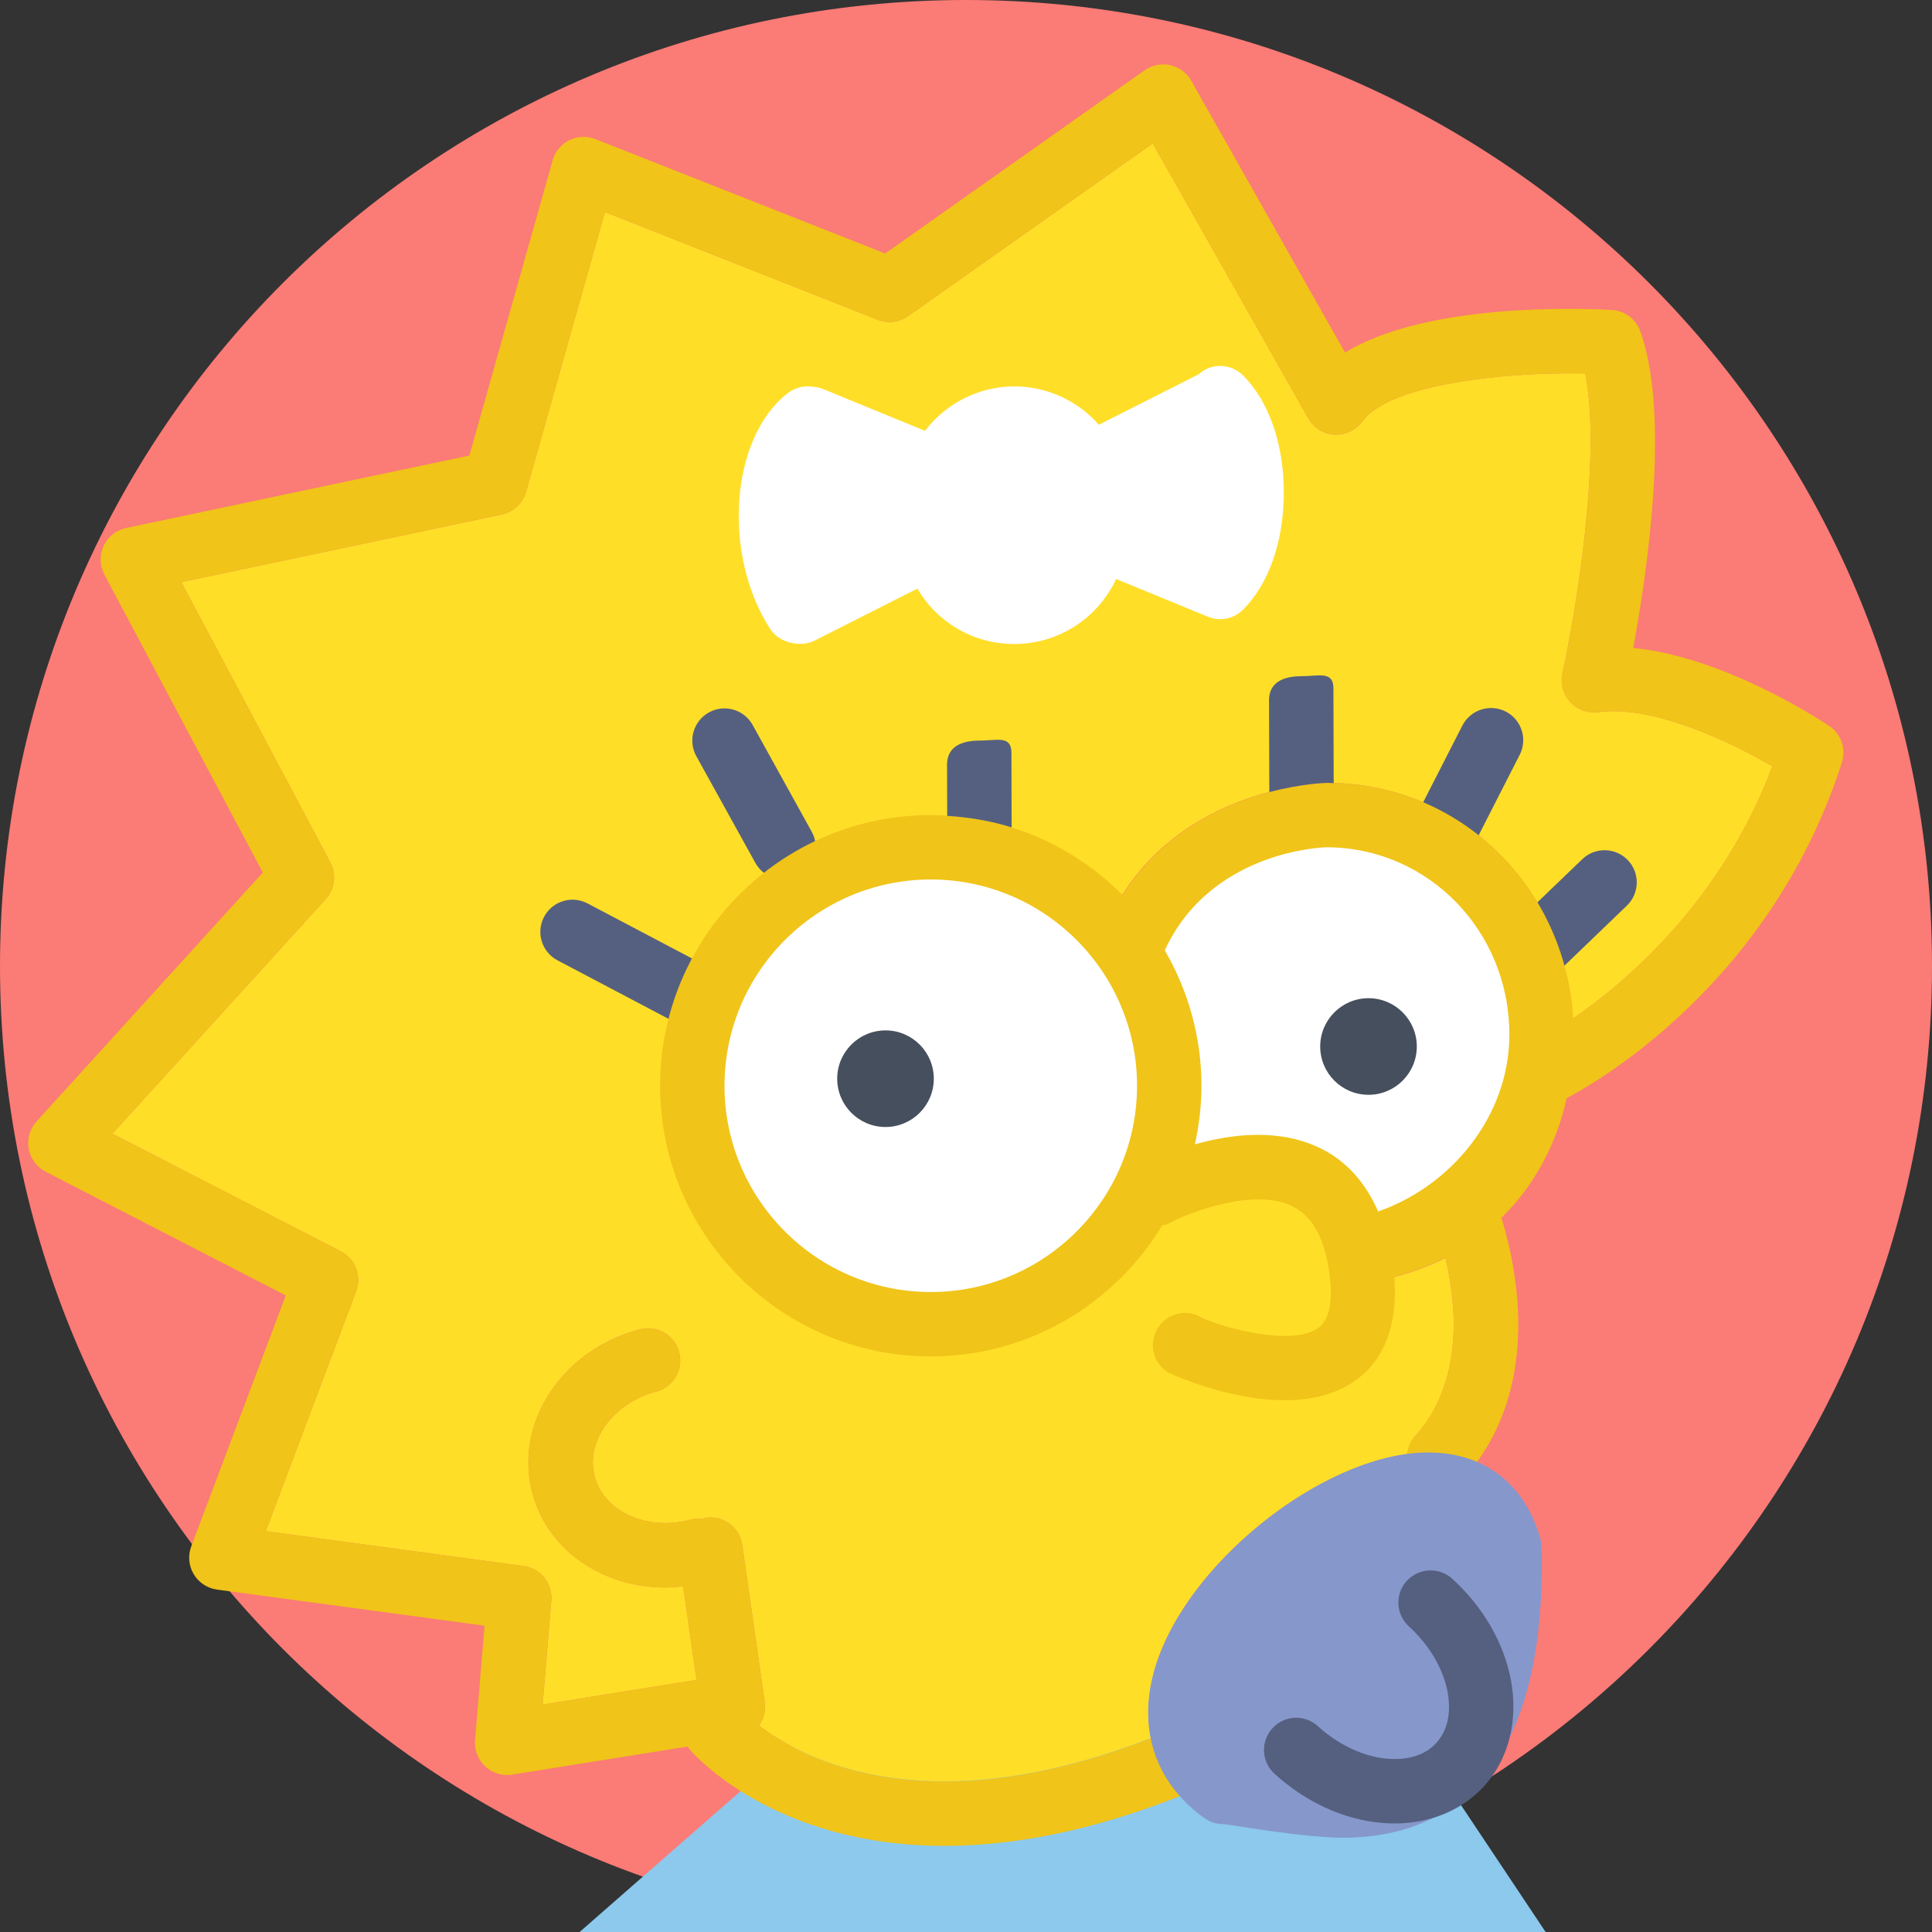 <?xml version="1.0" encoding="UTF-8" standalone="no"?>
<svg width="60px" height="60px" viewBox="0 0 60 60" version="1.1" xmlns="http://www.w3.org/2000/svg" xmlns:xlink="http://www.w3.org/1999/xlink" xmlns:sketch="http://www.bohemiancoding.com/sketch/ns">
    <rect x="0" y="0" width="60" height="60" fill="#333333" stroke="none"/>
    <!-- Generator: Sketch 3.2.2 (9983) - http://www.bohemiancoding.com/sketch -->
    <title>47 - Maggie (Flat)</title>
    <desc>Created with Sketch.</desc>
    <defs></defs>
    <g id="Page-1" stroke="none" stroke-width="1" fill="none" fill-rule="evenodd" sketch:type="MSPage">
        <g id="47---Maggie-(Flat)" sketch:type="MSLayerGroup">
            <path d="M60,30 C60,46.568 46.568,60 30,60 C13.431,60 0,46.568 0,30 C0,13.432 13.431,0 30,0 C46.568,0 60,13.432 60,30" id="Fill-54" fill="#FB7B76" sketch:type="MSShapeGroup"></path>
            <path d="M18,60 L26,53 L42,51 L48,60 L18,60" id="Fill-55" fill="#8CC9EC" sketch:type="MSShapeGroup"></path>
            <path d="M48.847,31.636 C48.603,27.556 45.351,24.313 41.227,24.313 C41.025,24.315 36.245,24.435 34.32,28.783 L36.133,29.592 C37.532,26.431 41.056,26.316 41.187,26.313 C44.358,26.313 46.875,28.92 46.875,32.125 C46.875,35.33 44,37.938 41,37.938 L41,37.986 C41.269,38.196 41.478,38.484 41.57,38.832 C41.593,38.922 41.62,39.012 41.647,39.102 C41.822,39.341 41.935,39.611 41.983,39.887 C43.072,39.781 44.043,39.496 44.89,39.067 C45.23,40.505 45.476,42.914 43.945,44.605 C43.8,44.764 43.735,44.96 43.711,45.159 C40.707,45.549 36.95,48.581 35.929,51.616 C35.649,52.448 35.601,53.244 35.747,53.976 C28.816,56.665 24.984,54.671 23.569,53.588 C23.716,53.385 23.789,53.128 23.75,52.861 L23.052,47.983 C22.974,47.436 22.467,47.062 21.921,47.135 C21.879,47.141 21.845,47.165 21.805,47.176 C21.683,47.161 21.557,47.165 21.432,47.198 C20.754,47.377 20.065,47.319 19.491,47.038 C18.964,46.779 18.601,46.357 18.467,45.852 C18.333,45.347 18.441,44.801 18.772,44.315 C19.132,43.785 19.703,43.396 20.38,43.217 C20.914,43.076 21.233,42.529 21.092,41.995 C20.951,41.462 20.407,41.143 19.87,41.283 C18.727,41.584 17.75,42.262 17.118,43.19 C16.457,44.162 16.249,45.289 16.533,46.362 C16.817,47.437 17.554,48.315 18.608,48.833 C19.24,49.144 19.94,49.301 20.657,49.301 C20.842,49.301 21.029,49.285 21.216,49.264 L21.631,52.171 L16.852,52.936 L17.122,49.708 C17.165,49.178 16.787,48.705 16.259,48.634 L8.254,47.552 L11.06,40.103 C11.24,39.628 11.034,39.094 10.583,38.861 L3.492,35.208 L10.115,27.923 C10.399,27.61 10.456,27.153 10.258,26.781 L5.632,18.079 L15.581,15.979 C15.945,15.902 16.236,15.629 16.337,15.272 L18.787,6.586 L27.258,9.93 C27.571,10.055 27.926,10.012 28.202,9.817 L35.799,4.454 L40.63,12.992 C40.798,13.289 41.104,13.48 41.444,13.499 C41.78,13.513 42.111,13.362 42.31,13.085 C43.131,11.95 46.631,11.547 49.231,11.598 C49.75,14.197 48.922,19.097 48.523,20.91 C48.453,21.228 48.543,21.56 48.763,21.801 C48.982,22.041 49.306,22.156 49.629,22.117 C51.337,21.889 53.721,23.029 55.043,23.8 C53.463,28.001 50.489,30.508 48.847,31.636" id="Fill-59" fill="#FFDE28" sketch:type="MSShapeGroup"></path>
            <path d="M36,34 C36,37.866 32.866,41 29,41 C25.134,41 22,37.866 22,34 C22,30.134 25.134,27 29,27 C32.866,27 36,30.134 36,34" id="Fill-60" fill="#FFFFFF" sketch:type="MSShapeGroup"></path>
            <path d="M41.5,25 C37.91,25 35,28.134 35,32 C35,34.017 35.797,35.829 37.064,37.106 C37.365,37.043 40.676,37 41,37 C42.591,37 40.952,37.819 41.597,38.995 C45.142,38.938 48,35.831 48,32 C48,28.134 45.09,25 41.5,25" id="Fill-61" fill="#FFFFFF" sketch:type="MSShapeGroup"></path>
            <path d="M45.053,36.541 C44.545,36.756 44.306,37.342 44.519,37.851 C44.536,37.892 46.245,42.065 43.945,44.605 C43.574,45.014 43.606,45.646 44.016,46.017 C44.207,46.19 44.447,46.275 44.687,46.275 C44.959,46.275 45.23,46.165 45.428,45.946 C48.59,42.455 46.453,37.29 46.361,37.071 C46.144,36.563 45.56,36.33 45.053,36.541" id="Fill-277" fill="#F0C419" sketch:type="MSShapeGroup"></path>
            <path d="M56.81,22.547 C56.663,22.447 53.619,20.407 50.721,20.123 C51.152,17.795 51.88,12.896 50.94,10.286 C50.805,9.908 50.456,9.648 50.055,9.627 C48.996,9.568 44.287,9.41 41.771,10.949 L36.995,2.508 C36.856,2.262 36.619,2.086 36.344,2.024 C36.069,1.962 35.78,2.02 35.548,2.183 L27.49,7.872 L18.492,4.32 C18.23,4.216 17.935,4.229 17.681,4.354 C17.428,4.48 17.239,4.707 17.163,4.979 L14.577,14.147 L3.918,16.397 C3.611,16.461 3.352,16.667 3.219,16.952 C3.086,17.236 3.095,17.567 3.242,17.844 L8.162,27.098 L1.135,34.827 C0.926,35.058 0.835,35.372 0.891,35.678 C0.946,35.983 1.141,36.246 1.417,36.389 L8.875,40.231 L5.94,48.023 C5.832,48.308 5.86,48.626 6.016,48.888 C6.172,49.149 6.439,49.325 6.741,49.366 L15.049,50.488 L14.753,54.042 C14.728,54.349 14.845,54.649 15.07,54.858 C15.256,55.031 15.5,55.125 15.75,55.125 C15.803,55.125 15.855,55.121 15.908,55.112 L21.363,54.239 C21.379,54.262 21.384,54.29 21.403,54.312 C21.543,54.479 24.03,57.325 29.33,57.325 C31.359,57.325 33.802,56.908 36.682,55.764 C37.195,55.56 37.445,54.978 37.242,54.465 C37.038,53.951 36.455,53.702 35.943,53.904 C28.885,56.711 24.998,54.682 23.569,53.588 C23.716,53.385 23.789,53.128 23.75,52.861 L23.052,47.983 C22.974,47.436 22.467,47.062 21.921,47.135 C21.879,47.141 21.845,47.165 21.805,47.176 C21.683,47.161 21.557,47.165 21.432,47.198 C20.754,47.377 20.065,47.319 19.491,47.038 C18.964,46.779 18.601,46.357 18.467,45.852 C18.333,45.347 18.441,44.801 18.772,44.315 C19.132,43.785 19.703,43.396 20.38,43.217 C20.914,43.076 21.233,42.529 21.092,41.995 C20.951,41.462 20.407,41.143 19.87,41.283 C18.727,41.584 17.75,42.262 17.118,43.19 C16.457,44.162 16.249,45.289 16.533,46.362 C16.817,47.437 17.554,48.315 18.608,48.833 C19.24,49.144 19.94,49.301 20.657,49.301 C20.842,49.301 21.029,49.285 21.216,49.264 L21.631,52.171 L16.852,52.936 L17.122,49.708 C17.165,49.178 16.787,48.705 16.259,48.634 L8.254,47.552 L11.06,40.103 C11.24,39.628 11.034,39.094 10.583,38.861 L3.492,35.208 L10.115,27.923 C10.399,27.61 10.456,27.153 10.258,26.781 L5.632,18.079 L15.581,15.979 C15.945,15.902 16.236,15.629 16.337,15.272 L18.787,6.586 L27.258,9.93 C27.571,10.055 27.926,10.012 28.202,9.817 L35.799,4.454 L40.63,12.992 C40.798,13.289 41.104,13.48 41.444,13.499 C41.78,13.513 42.111,13.362 42.31,13.085 C43.131,11.95 46.631,11.547 49.231,11.598 C49.75,14.197 48.922,19.097 48.523,20.91 C48.453,21.228 48.543,21.56 48.763,21.801 C48.982,22.041 49.306,22.156 49.629,22.117 C51.337,21.889 53.721,23.029 55.043,23.8 C52.807,29.748 47.762,32.314 47.684,32.353 C47.189,32.596 46.984,33.194 47.227,33.69 C47.47,34.185 48.067,34.392 48.564,34.148 C48.82,34.023 54.849,31.002 57.202,23.681 C57.338,23.258 57.179,22.796 56.81,22.547" id="Fill-278" fill="#F0C419" sketch:type="MSShapeGroup"></path>
            <path d="M21.802,32.06 C21.645,32.06 21.486,32.023 21.337,31.944 L17.315,29.825 C16.826,29.568 16.638,28.963 16.896,28.475 C17.153,27.985 17.759,27.799 18.246,28.056 L22.269,30.175 C22.758,30.432 22.945,31.037 22.688,31.525 C22.509,31.865 22.162,32.06 21.802,32.06" id="Fill-279" fill="#556080" sketch:type="MSShapeGroup"></path>
            <path d="M24.335,27.313 C23.982,27.313 23.641,27.127 23.458,26.797 L21.625,23.484 C21.357,23.001 21.533,22.393 22.016,22.125 C22.5,21.858 23.107,22.033 23.375,22.516 L25.208,25.828 C25.476,26.312 25.301,26.92 24.818,27.188 C24.665,27.273 24.498,27.313 24.335,27.313" id="Fill-280" fill="#556080" sketch:type="MSShapeGroup"></path>
            <path d="M44.765,27.003 C44.611,27.003 44.456,26.968 44.31,26.894 C43.819,26.643 43.624,26.04 43.875,25.548 L45.415,22.533 C45.667,22.041 46.269,21.848 46.761,22.097 C47.252,22.348 47.447,22.95 47.196,23.442 L45.656,26.458 C45.479,26.804 45.129,27.003 44.765,27.003" id="Fill-281" fill="#556080" sketch:type="MSShapeGroup"></path>
            <path d="M47.781,30.375 C47.519,30.375 47.257,30.273 47.06,30.068 C46.678,29.67 46.69,29.037 47.088,28.654 L49.138,26.684 C49.536,26.3 50.169,26.313 50.552,26.711 C50.935,27.109 50.922,27.742 50.524,28.125 L48.475,30.096 C48.28,30.282 48.03,30.375 47.781,30.375" id="Fill-282" fill="#556080" sketch:type="MSShapeGroup"></path>
            <path d="M31.5,20 C30.224,20 29.1,19.323 28.49,18.28 L25.302,19.893 C24.861,20.118 24.198,19.96 23.927,19.545 C22.414,17.216 22.682,13.582 24.468,12.208 C24.643,12.073 24.857,12 25.078,12 C25.208,12 25.426,12.025 25.547,12.075 L28.726,13.38 C29.376,12.528 30.398,12 31.5,12 C32.519,12 33.472,12.447 34.126,13.191 L37.225,11.624 C37.618,11.266 38.224,11.28 38.602,11.657 C39.408,12.462 39.87,13.789 39.87,15.297 C39.87,16.804 39.408,18.131 38.602,18.936 C38.317,19.222 37.89,19.308 37.516,19.154 L34.663,17.982 C34.105,19.179 32.895,20 31.5,20" id="Fill-283" fill="#FFFFFF" sketch:type="MSShapeGroup"></path>
            <path d="M29,33.5 C29,34.328 28.328,35 27.5,35 C26.672,35 26,34.328 26,33.5 C26,32.672 26.672,32 27.5,32 C28.328,32 29,32.672 29,33.5" id="Fill-800" fill="#464F5D" sketch:type="MSShapeGroup"></path>
            <path d="M44,32.5 C44,33.328 43.328,34 42.5,34 C41.672,34 41,33.328 41,32.5 C41,31.672 41.672,31 42.5,31 C43.328,31 44,31.672 44,32.5" id="Fill-801" fill="#464F5D" sketch:type="MSShapeGroup"></path>
            <path d="M47.86,48.056 C47.859,47.969 47.865,47.882 47.841,47.795 C47.377,46.133 46.156,45.155 44.492,45.111 C41.397,45.003 37.041,48.312 35.929,51.616 C35.276,53.555 35.812,55.32 37.399,56.461 C37.575,56.588 37.779,56.648 37.981,56.648 C38.139,56.648 40.626,57.112 41.938,57.07 C44.89,56.975 48.041,55.217 47.873,48.064 L47.86,48.056" id="Fill-808" fill="#8697CB" sketch:type="MSShapeGroup"></path>
            <path d="M43.307,56.63 C43.173,56.63 43.038,56.624 42.902,56.611 C41.724,56.507 40.544,55.965 39.58,55.085 C39.172,54.713 39.143,54.081 39.516,53.673 C39.888,53.264 40.521,53.234 40.928,53.608 C41.56,54.186 42.345,54.554 43.08,54.619 C43.453,54.652 44.148,54.632 44.608,54.126 C45.07,53.619 45.026,52.926 44.959,52.558 C44.826,51.832 44.387,51.085 43.754,50.509 C43.346,50.137 43.316,49.504 43.688,49.096 C44.06,48.69 44.692,48.658 45.102,49.03 C46.065,49.908 46.713,51.033 46.927,52.197 C47.154,53.444 46.849,54.639 46.087,55.474 C45.407,56.219 44.41,56.63 43.307,56.63" id="Fill-809" fill="#556080" sketch:type="MSShapeGroup"></path>
            <path d="M48.871,32.125 C48.871,27.817 45.516,24.313 41.227,24.313 C41.042,24.315 37.014,24.426 34.861,27.793 C33.338,26.262 31.231,25.313 28.906,25.313 C24.271,25.313 20.5,29.084 20.5,33.719 C20.5,38.354 24.271,42.125 28.906,42.125 C31.952,42.125 34.617,40.491 36.092,38.059 C36.156,38.04 36.222,38.034 36.284,38.001 C36.901,37.671 38.935,36.865 40.139,37.462 C40.734,37.758 41.104,38.395 41.267,39.409 C41.371,40.056 41.4,40.898 40.951,41.232 C40.148,41.837 37.963,41.224 37.335,40.927 C36.868,40.631 36.251,40.774 35.957,41.242 C35.663,41.71 35.805,42.327 36.273,42.62 C36.295,42.635 38.095,43.485 39.899,43.485 C40.647,43.485 41.395,43.339 42.019,42.927 C42.71,42.468 43.449,41.525 43.3,39.651 C46.866,38.745 48.871,35.719 48.871,32.125 L48.871,32.125 Z M28.906,40.125 C25.374,40.125 22.5,37.251 22.5,33.719 C22.5,30.187 25.374,27.313 28.906,27.313 C32.438,27.313 35.312,30.187 35.312,33.719 C35.312,37.251 32.438,40.125 28.906,40.125 L28.906,40.125 Z M42.799,37.623 C42.41,36.737 41.83,36.068 41.027,35.671 C39.74,35.031 38.247,35.216 37.108,35.539 C37.238,34.952 37.312,34.344 37.312,33.719 C37.312,32.186 36.893,30.752 36.173,29.513 C37.597,26.433 41.057,26.316 41.187,26.313 C44.358,26.313 46.875,28.92 46.875,32.125 C46.875,34.675 45.054,36.842 42.799,37.623 L42.799,37.623 Z" id="Fill-810" fill="#F0C419" sketch:type="MSShapeGroup"></path>
            <path d="M41.227,24.313 C41.292,24.313 41.354,24.321 41.419,24.322 L41.411,21.379 C41.409,20.827 40.962,21 40.411,21 L40.408,21 C39.856,21 39.409,21.195 39.411,21.747 L39.42,24.599 C40.41,24.337 41.151,24.314 41.227,24.313" id="Fill-811" fill="#556080" sketch:type="MSShapeGroup"></path>
            <path d="M31.417,25.696 L31.411,23.379 C31.409,22.827 30.962,23 30.411,23 L30.408,23 C29.856,23 29.41,23.195 29.411,23.747 L29.416,25.338 C30.108,25.38 30.78,25.496 31.417,25.696" id="Fill-812" fill="#556080" sketch:type="MSShapeGroup"></path>
        </g>
    </g>
</svg>